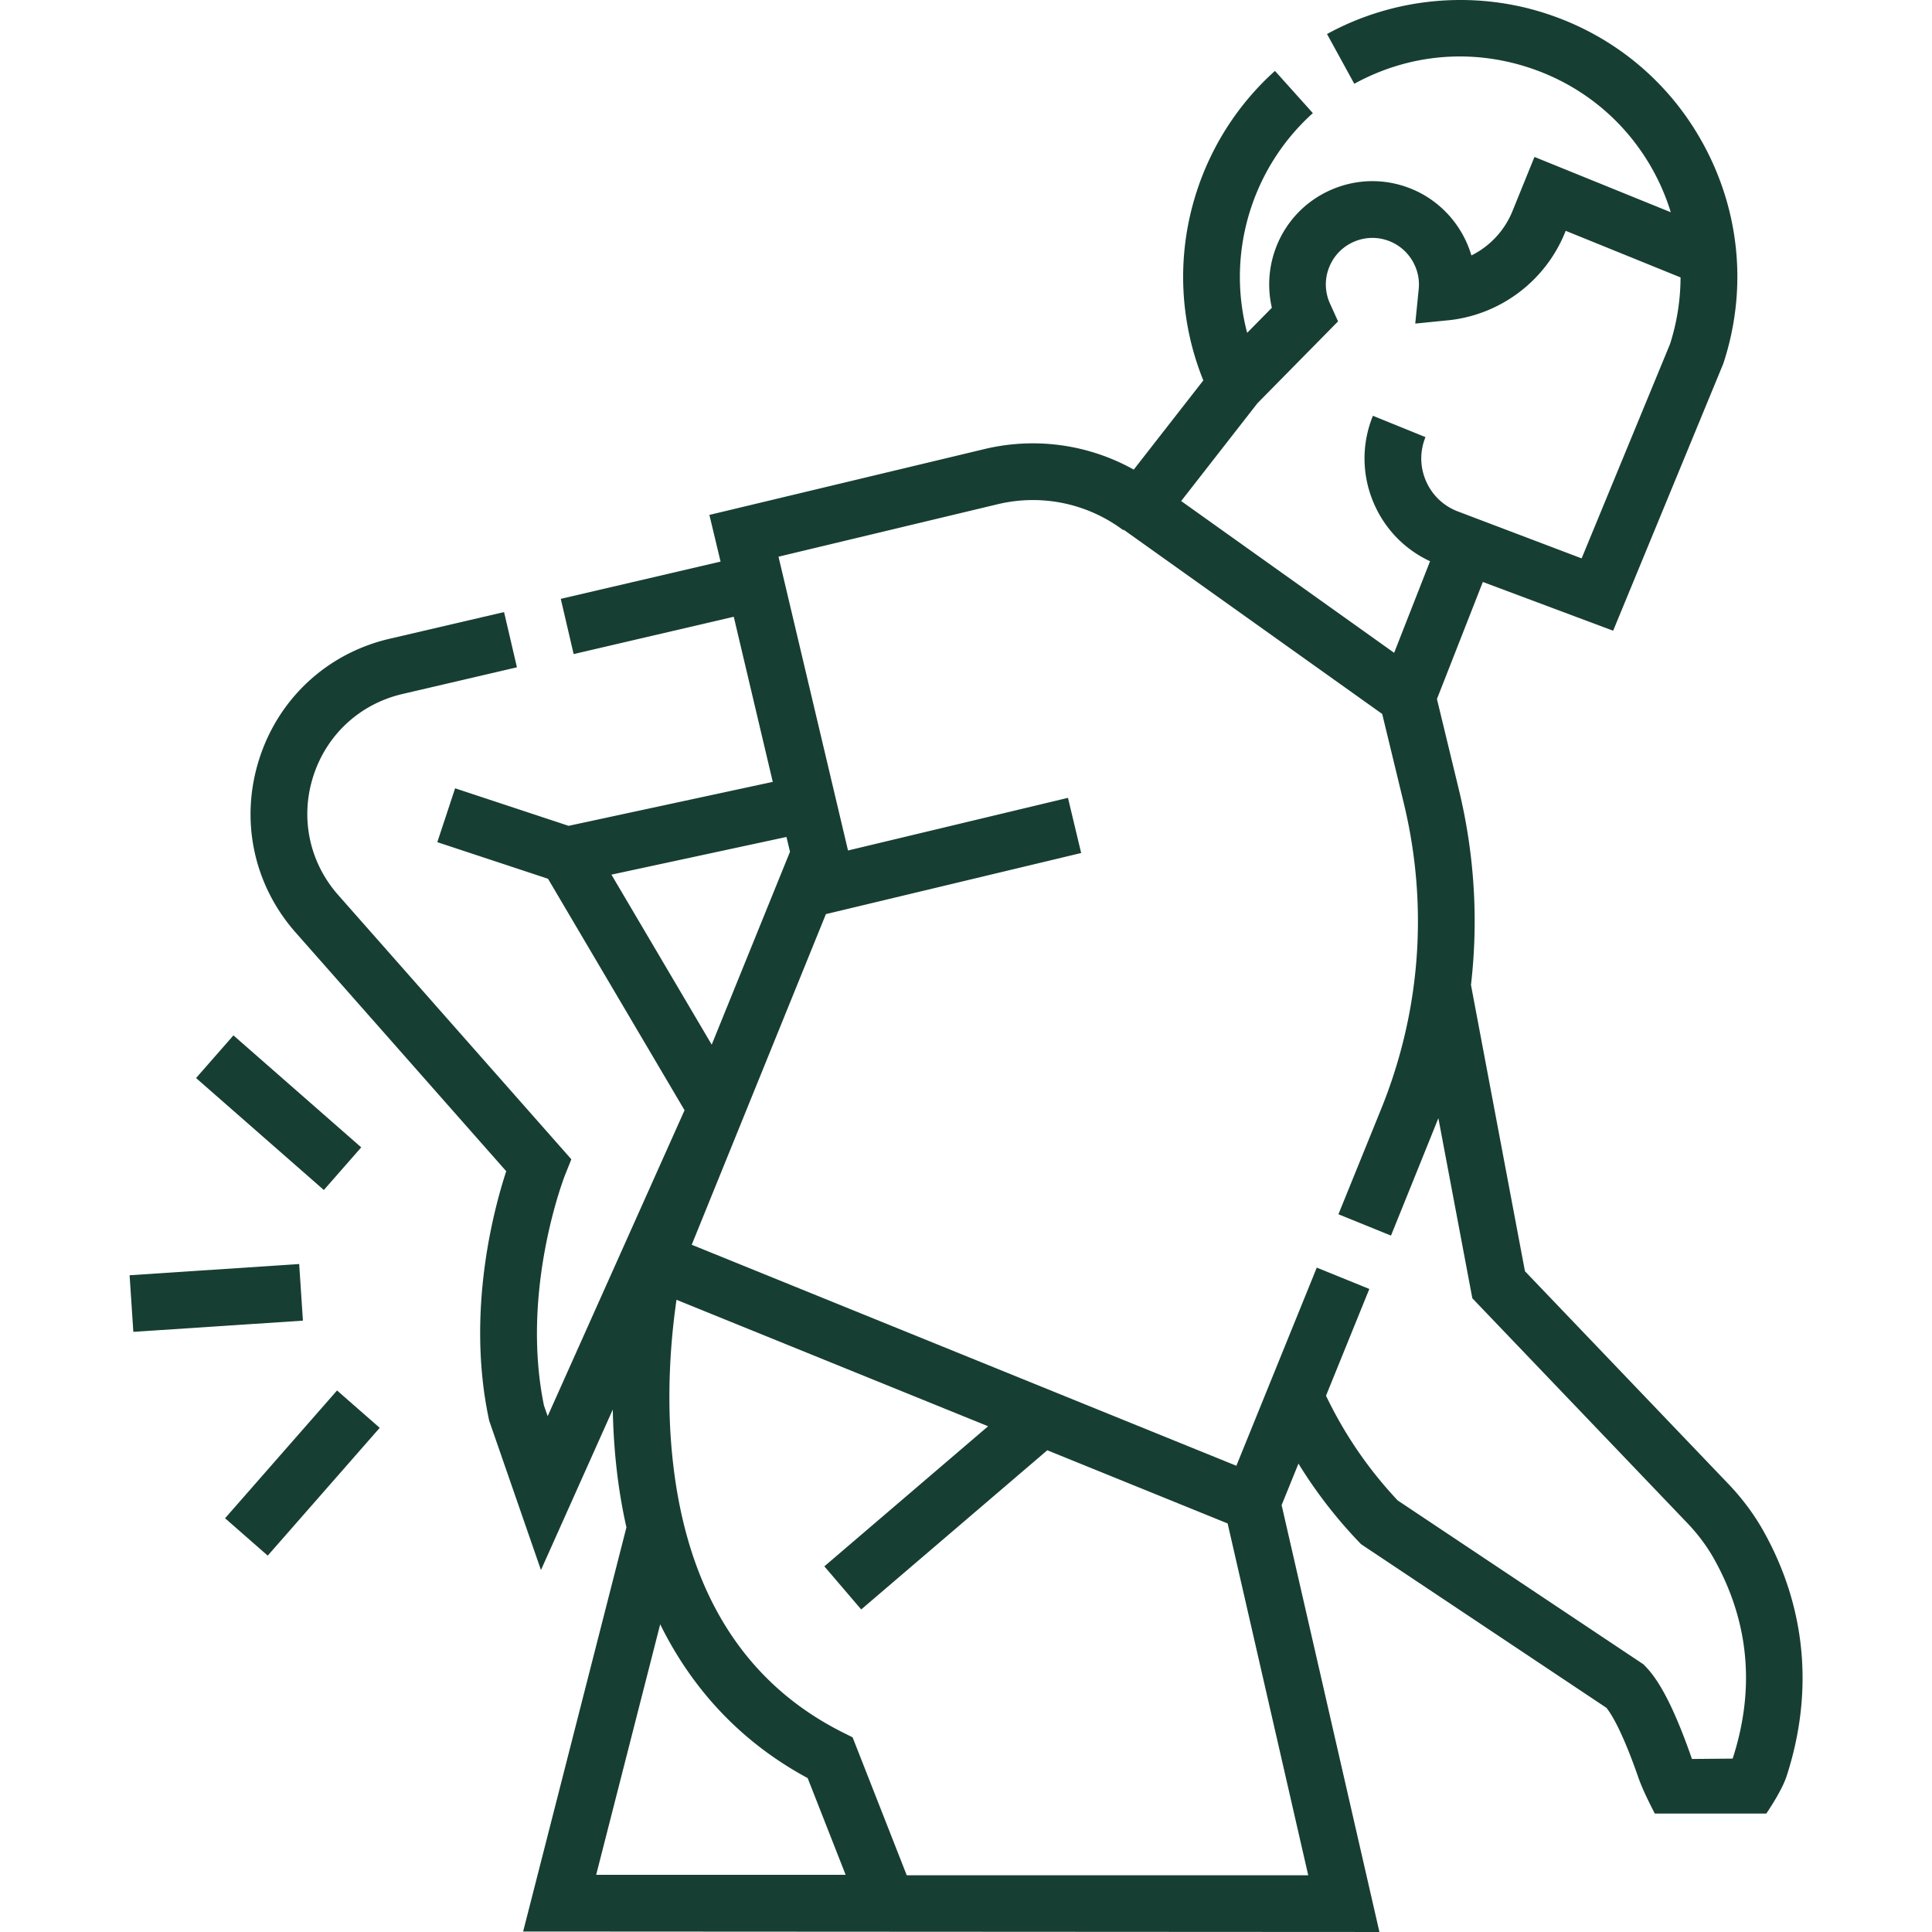 <svg xmlns="http://www.w3.org/2000/svg" xmlns:xlink="http://www.w3.org/1999/xlink" width="512" height="512" x="0" y="0" viewBox="0 0 510.93 510.93" style="enable-background:new 0 0 512 512" xml:space="preserve" class=""><g><path d="m51.848 285.094 9.886-11.281 33.793 29.614-9.885 11.28zM34.272 337.247l44.848-2.966.99 14.97-44.848 2.965zM59.52 401.511l29.614-33.793 11.28 9.885L70.8 411.396z" fill="#173e33" opacity="1" data-original="#000000" class=""></path><path d="M472.482 469.706c7.246-22.313 5.129-44.723-6.122-64.806-2.481-4.429-5.615-8.635-9.313-12.501l-53.763-56.217-14.275-75.706c1.988-17.119.942-34.535-3.197-51.637l-5.802-23.979 12.138-30.954 34.458 12.894 29.022-70.364.198-.539c6.054-18.608 4.499-38.459-4.378-55.897S427.434 9.624 408.826 3.571C389.691-2.655 368.592-.675 350.94 9l7.21 13.154c14.246-7.81 30.596-9.344 46.036-4.319 14.798 4.814 26.835 15.103 33.895 28.97a59.017 59.017 0 0 1 3.77 9.325L405.799 41.5l-5.829 14.362a22.525 22.525 0 0 1-10.845 11.69c-2.317-7.814-8.08-14.447-15.917-17.627-6.758-2.743-14.179-2.689-20.896.149s-11.927 8.124-14.669 14.882a27.437 27.437 0 0 0-1.292 16.434l-6.531 6.631c-2.837-10.731-2.55-22.067.945-32.81 3.17-9.747 8.852-18.494 16.429-25.297l-10.021-11.162c-9.539 8.563-16.687 19.565-20.673 31.818-5.361 16.479-4.725 34.066 1.726 50.028l-18.398 23.593a54.761 54.761 0 0 0-39.472-5.433l-72.753 17.413 2.954 12.345-42.256 9.853 3.406 14.607 42.341-9.873 10.317 43.669-53.992 11.624-30.014-9.924-4.709 14.242 29.276 9.68 36.109 61.218-36.202 80.908-.98-2.827c-6.275-30.542 5.413-60.538 5.528-60.829l1.714-4.286-61.664-69.891c-7.64-8.66-10.103-20.397-6.586-31.397s12.33-19.133 23.577-21.756l30.286-7.062-3.406-14.607-30.286 7.062c-16.438 3.833-29.319 15.72-34.458 31.796-5.139 16.077-1.541 33.232 9.626 45.889l55.693 63.124c-3.396 10.378-10.561 37.317-4.605 65.509l.097.461 13.692 39.503 18.992-42.447c.086 4.507.343 9.221.84 14.068.609 5.937 1.537 11.633 2.77 17.087l-27.316 106.885 226.45.125-25.863-112.896 4.452-10.97a123.746 123.746 0 0 0 15.972 20.701l.571.598 64.897 43.279c1.359 1.689 4.236 6.316 8.457 18.457 1.352 3.89 4.347 9.509 4.347 9.509h29.478c0 .003 4.056-5.841 5.374-9.899zM332.541 106.634l21.317-21.644-2.123-4.688a12.197 12.197 0 0 1-.194-9.704c1.236-3.045 3.583-5.427 6.61-6.706s6.37-1.304 9.416-.066c5.028 2.04 8.162 7.229 7.62 12.62l-.917 9.128 9.128-.915.359-.039c13.472-1.688 25.01-10.546 30.112-23.116l.188-.464 30.377 12.327a58.378 58.378 0 0 1-2.787 17.625l-23.376 56.675-33.041-12.532c-3.712-1.507-6.615-4.368-8.174-8.058s-1.589-7.766-.082-11.478l-13.899-5.641c-3.013 7.424-2.955 15.577.165 22.958 2.92 6.908 8.195 12.364 14.947 15.505l-9.497 24.221-56.324-40.136zm-170.845 124.67 46.288-9.965.936 3.911-20.703 51.017zm-4.035 264.501 16.932-66.253c8.714 17.666 21.833 31.423 38.998 40.673l10.042 25.58zm188.31.125H239.797l-14.321-36.48-2.571-1.288c-26.208-13.127-41.365-37.509-45.05-72.468-1.799-17.069-.306-32.701 1.051-41.955l82.409 33.443-43.312 37.049 9.75 11.398 49.212-42.097 47.69 19.354zm101.479-30.757c-5.69-16.369-9.707-21.773-12.232-24.414l-.571-.598-65.009-43.354a108.59 108.59 0 0 1-18.965-27.703l11.457-28.233-13.899-5.641-21.265 52.403-144.034-58.451 35.485-87.441 67.505-16.157-3.491-14.588-58.166 13.921-18.384-77.697 57.965-13.873c11.565-2.768 23.668-.268 33.207 6.858l.094-.126 68.386 48.73 5.7 23.558c6.563 27.124 4.486 55.129-6.008 80.987l-11.268 27.766 13.899 5.641s12.114-29.958 12.53-31.057l8.981 47.631 56.839 59.433c2.826 2.953 5.203 6.138 7.067 9.465 9.283 16.571 10.946 34.35 4.941 52.841z" fill="#173e33" opacity="1" data-original="#000000" class=""></path></g></svg>
